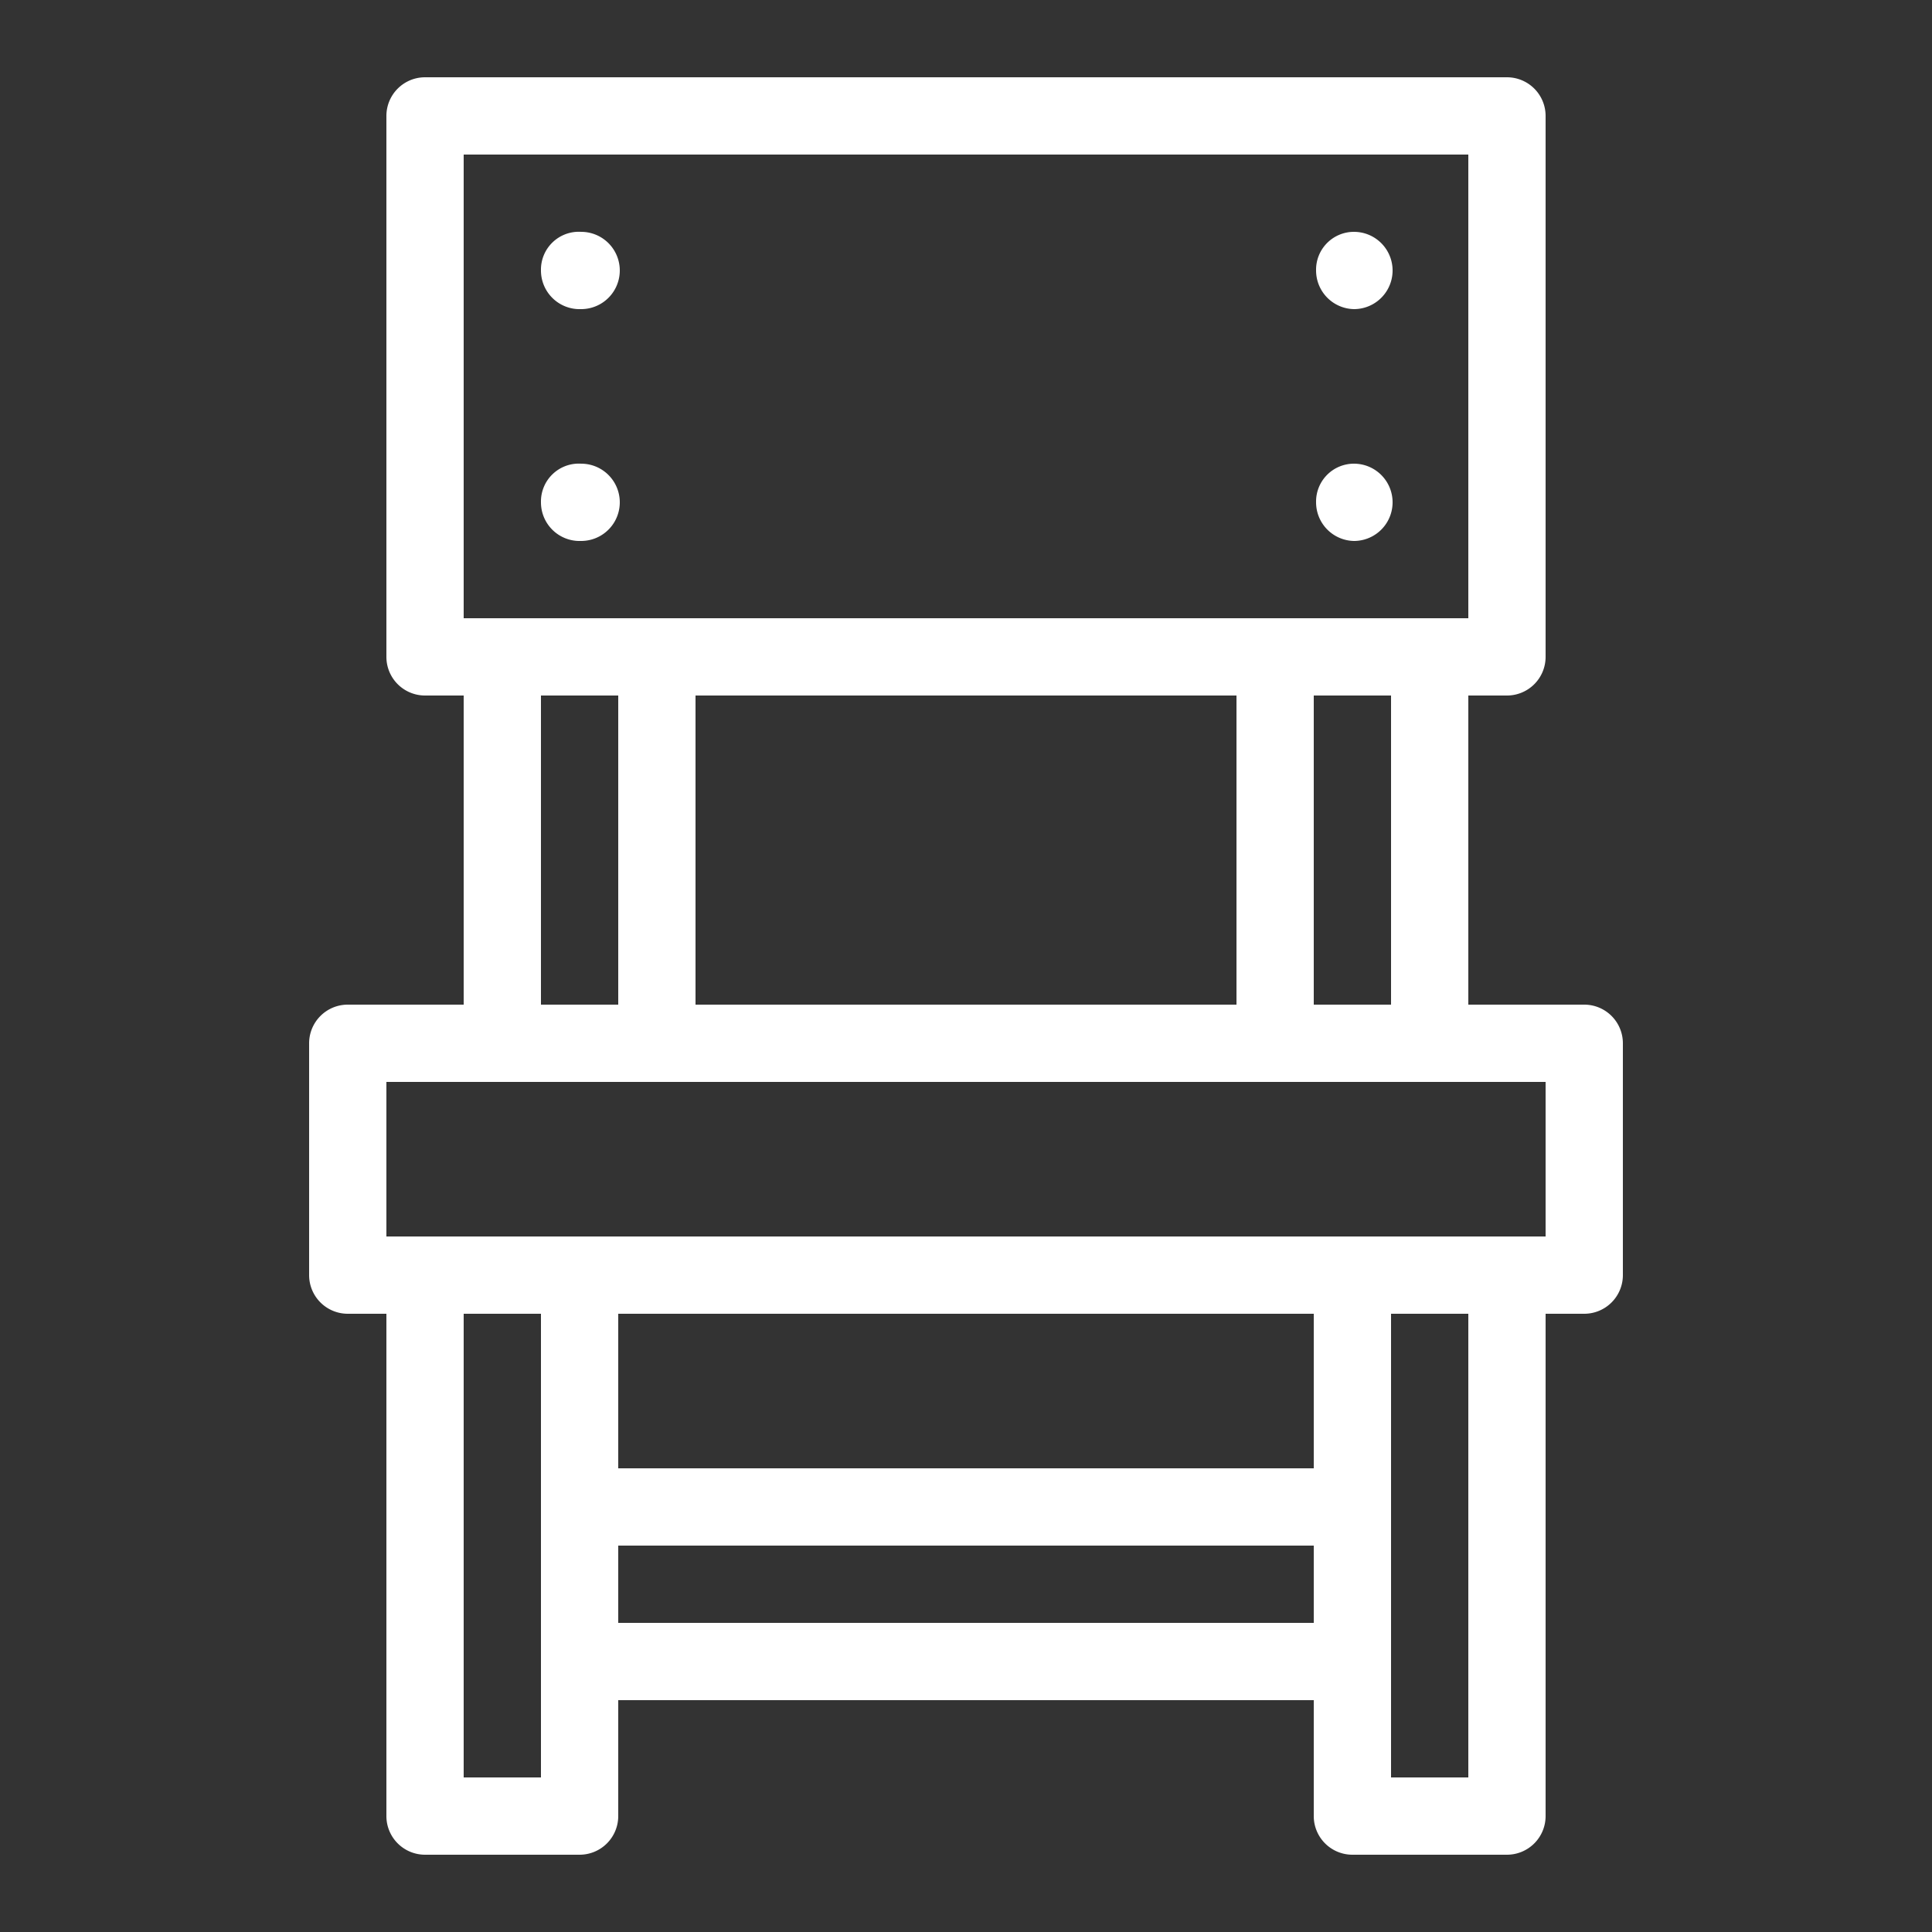 <?xml version="1.0" encoding="UTF-8" standalone="no"?>
<svg
   viewBox="0 0 25 25"
   version="1.1"
   id="svg922"
   sodipodi:docname="chair-white.svg"
   inkscape:version="1.2.1 (9c6d41e4, 2022-07-14)"
   xmlns:inkscape="http://www.inkscape.org/namespaces/inkscape"
   xmlns:sodipodi="http://sodipodi.sourceforge.net/DTD/sodipodi-0.dtd"
   xmlns="http://www.w3.org/2000/svg"
   xmlns:svg="http://www.w3.org/2000/svg">
  <rect x="0" y="0" width="25" height="25" fill="#333333" stroke="none"/>
  <sodipodi:namedview
     id="namedview924"
     pagecolor="#ffffff"
     bordercolor="#000000"
     borderopacity="0.25"
     inkscape:showpageshadow="2"
     inkscape:pageopacity="0.0"
     inkscape:pagecheckerboard="0"
     inkscape:deskcolor="#d1d1d1"
     showgrid="false"
     inkscape:zoom="9.44"
     inkscape:cx="12.5"
     inkscape:cy="12.5"
     inkscape:window-width="1280"
     inkscape:window-height="456"
     inkscape:window-x="0"
     inkscape:window-y="25"
     inkscape:window-maximized="0"
     inkscape:current-layer="svg922" />
  <defs
     id="defs909">
    <style
       id="style907">.cls-1{fill:#231f20;}</style>
  </defs>
  <g
     id="chair"
     style="fill:#ffffff">
    <path
       class="cls-1"
       d="M20.5,13H19V9h.5a.5.5,0,0,0,.5-.5v-7a.5.5,0,0,0-.5-.5H5.5a.5.5,0,0,0-.5.5v7a.5.5,0,0,0,.5.5H6v4H4.5a.5.5,0,0,0-.5.5v3a.5.5,0,0,0,.5.5H5v6.5a.5.5,0,0,0,.5.5h2a.5.5,0,0,0,.5-.5V22h9v1.5a.5.5,0,0,0,.5.5h2a.5.5,0,0,0,.5-.5V17h.5a.5.5,0,0,0,.5-.5v-3A.5.5,0,0,0,20.5,13ZM18,13H17V9h1ZM9,13V9h7v4ZM6,2H19V8H6ZM7,9H8v4H7ZM7,23H6V17H7v6Zm10-6v2H8V17ZM8,21V20h9v1Zm11,2H18V17h1Zm1-7H5V14H20Z"
       id="path911"
       style="fill:#ffffff" />
    <path
       class="cls-1"
       d="M7.52,4a.5.5,0,0,0,0-1h0A.49.49,0,0,0,7,3.5.5.5,0,0,0,7.52,4Z"
       id="path913"
       style="fill:#ffffff" />
    <path
       class="cls-1"
       d="M7.52,7a.5.5,0,0,0,0-1h0A.49.49,0,0,0,7,6.5.5.5,0,0,0,7.52,7Z"
       id="path915"
       style="fill:#ffffff" />
    <path
       class="cls-1"
       d="M17.52,4a.5.5,0,0,0,0-1h0a.49.49,0,0,0-.49.5A.5.5,0,0,0,17.52,4Z"
       id="path917"
       style="fill:#ffffff" />
    <path
       class="cls-1"
       d="M17.52,7a.5.5,0,0,0,0-1h0a.49.49,0,0,0-.49.5A.5.5,0,0,0,17.52,7Z"
       id="path919"
       style="fill:#ffffff" />
  </g>
</svg>
